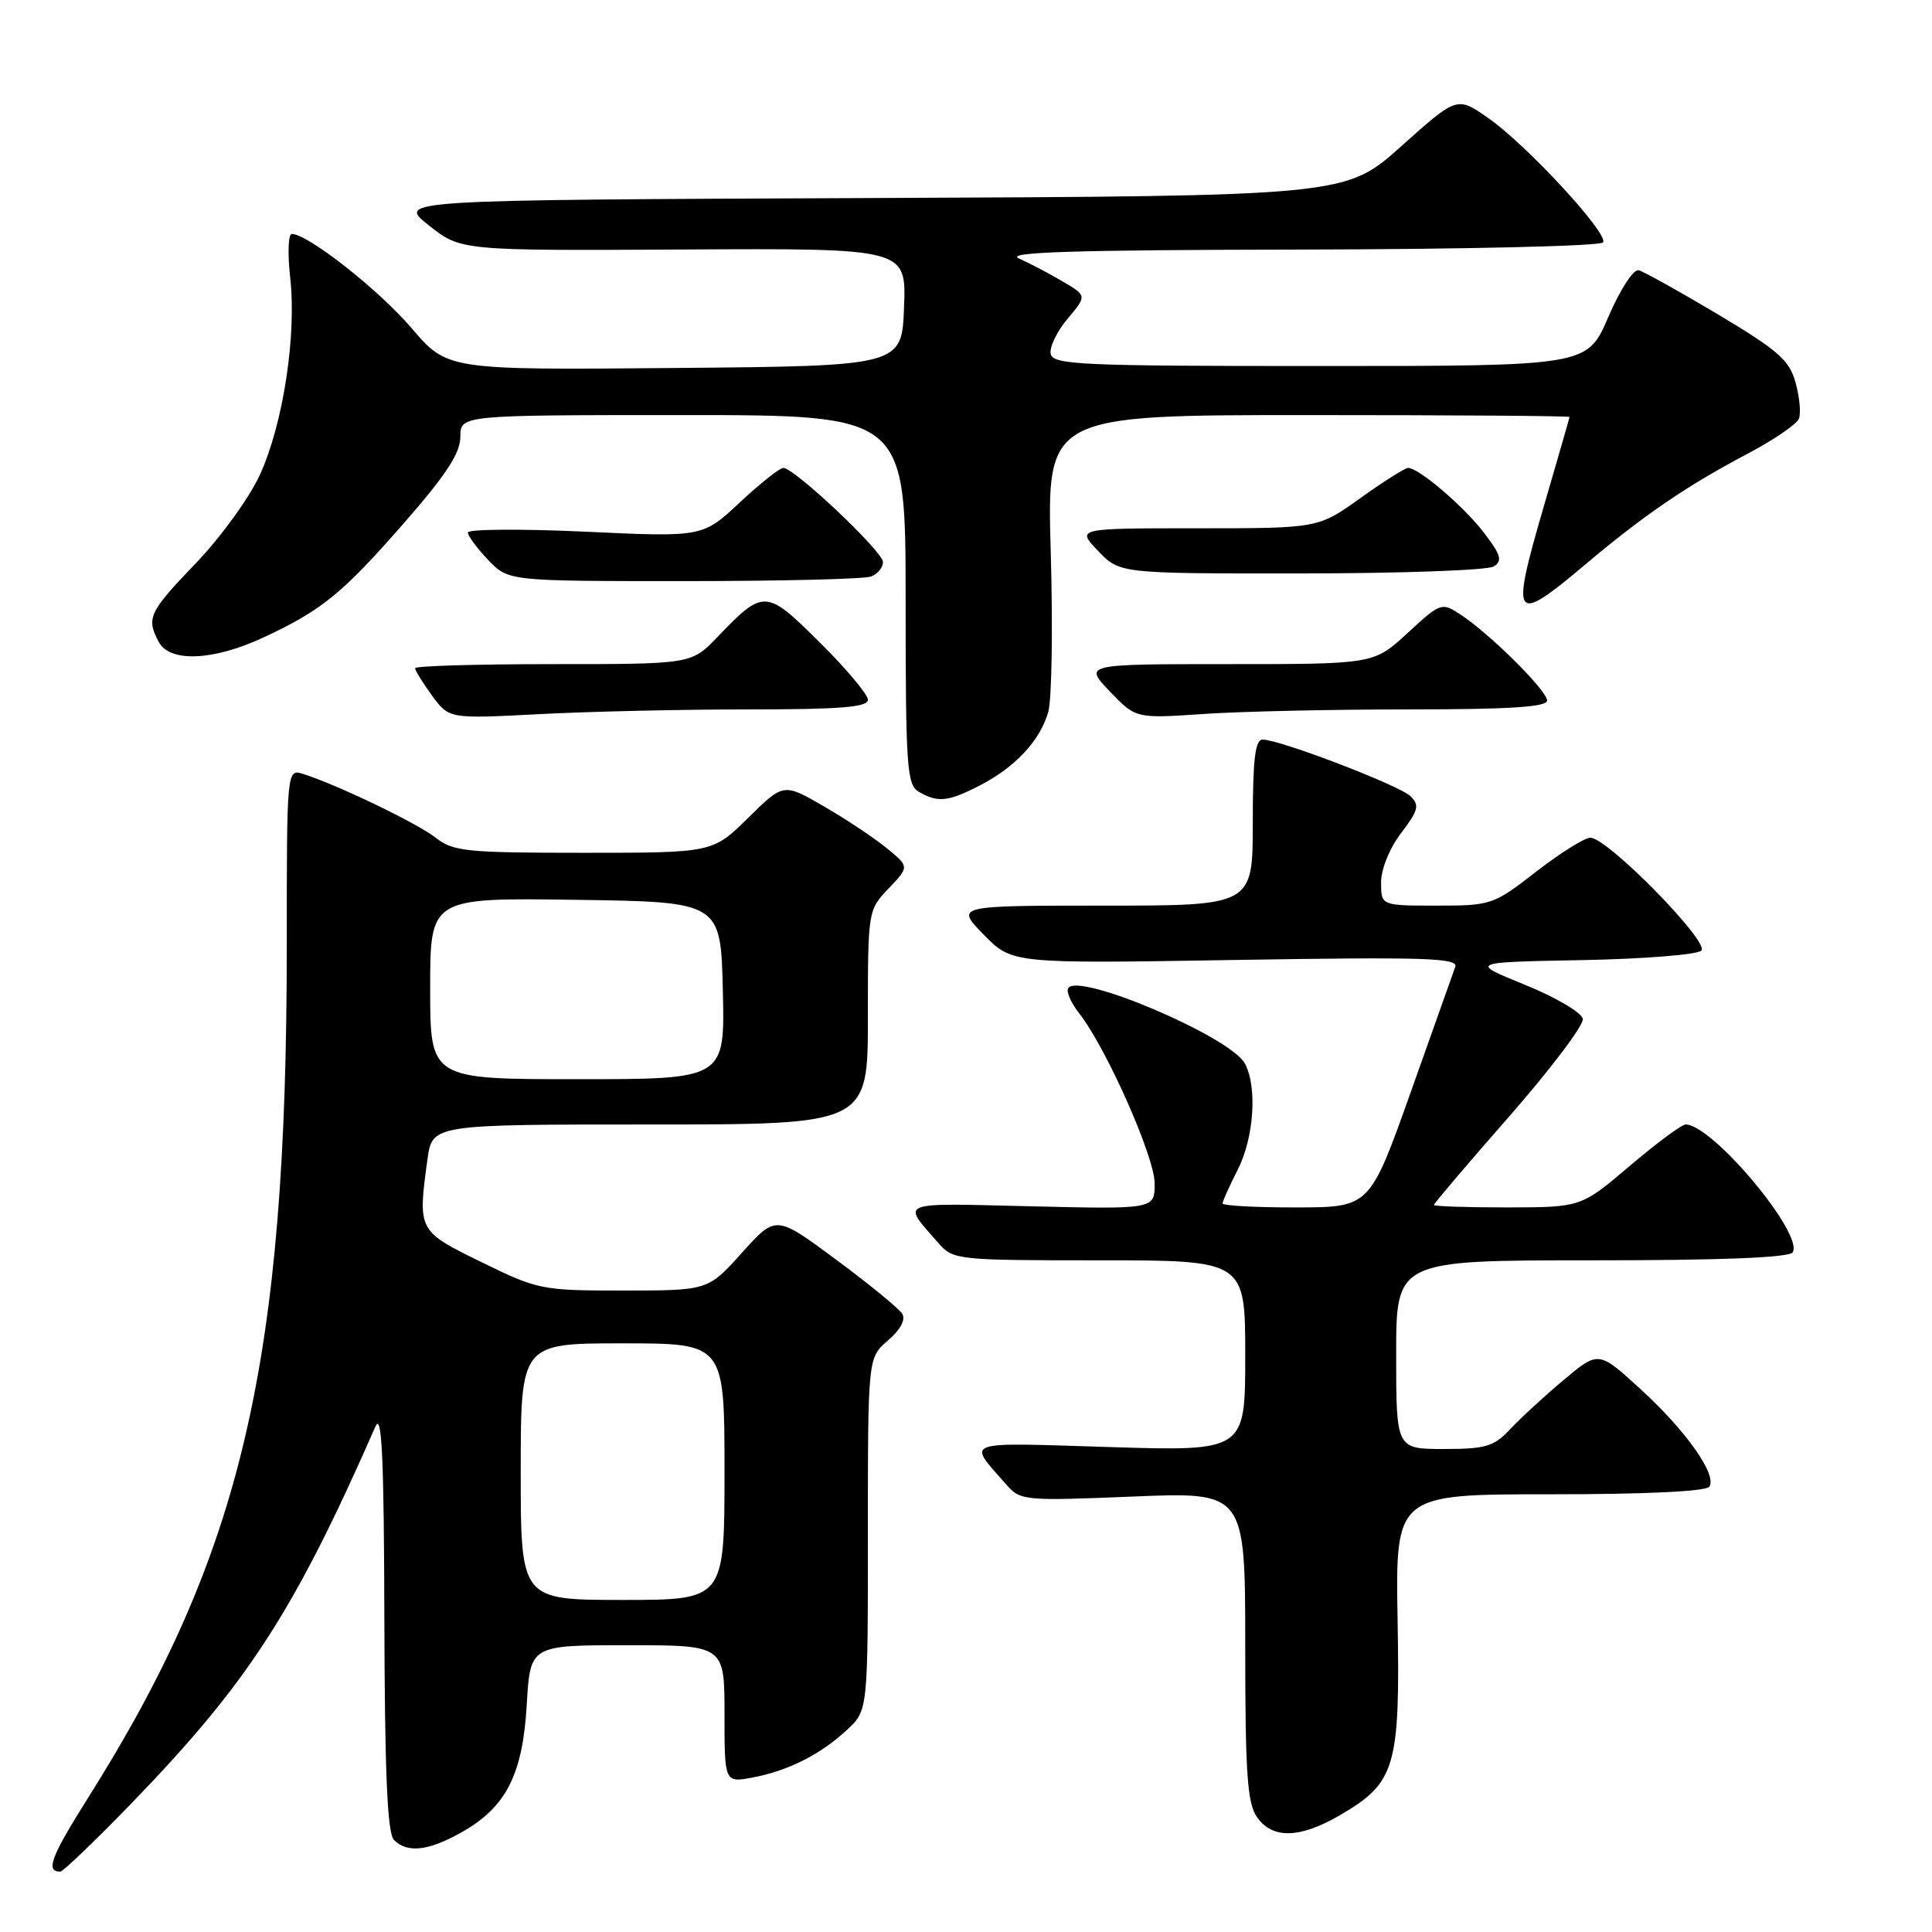 <?xml version="1.0" encoding="UTF-8" standalone="no"?>
<!DOCTYPE svg PUBLIC "-//W3C//DTD SVG 1.1//EN" "http://www.w3.org/Graphics/SVG/1.1/DTD/svg11.dtd" >
<svg xmlns="http://www.w3.org/2000/svg" xmlns:xlink="http://www.w3.org/1999/xlink" version="1.1" viewBox="0 0 256 256">
 <g >
 <path fill="currentColor"
d=" M 17.13 239.25 C 32.79 223.11 38.90 213.71 49.76 189.00 C 50.60 187.10 50.88 193.26 50.93 214.55 C 50.98 234.95 51.33 242.93 52.20 243.80 C 53.98 245.58 56.75 245.27 61.16 242.79 C 67.06 239.47 69.26 235.16 69.80 225.85 C 70.26 218.00 70.26 218.00 83.13 218.00 C 96.00 218.00 96.00 218.00 96.00 227.11 C 96.00 236.22 96.00 236.22 99.72 235.53 C 104.45 234.64 108.76 232.46 112.25 229.20 C 115.00 226.63 115.00 226.63 115.00 203.26 C 115.00 179.90 115.00 179.90 117.66 177.62 C 119.32 176.19 120.03 174.86 119.55 174.08 C 119.12 173.39 115.18 170.16 110.79 166.91 C 102.81 160.99 102.81 160.99 98.31 166.00 C 93.81 171.00 93.81 171.00 82.66 171.00 C 71.79 171.01 71.30 170.91 63.82 167.25 C 55.37 163.12 55.34 163.08 56.64 153.64 C 57.27 149.00 57.27 149.00 86.14 149.00 C 115.00 149.00 115.00 149.00 115.00 134.80 C 115.00 120.69 115.01 120.59 117.75 117.72 C 120.50 114.84 120.50 114.84 117.50 112.39 C 115.85 111.04 112.10 108.54 109.16 106.84 C 103.82 103.75 103.82 103.75 99.13 108.38 C 94.43 113.00 94.43 113.00 77.35 113.00 C 61.78 113.00 60.04 112.82 57.73 111.00 C 55.28 109.08 44.75 104.01 40.19 102.56 C 38.00 101.87 38.00 101.87 38.00 125.29 C 38.00 180.50 32.11 205.79 11.69 238.19 C 6.74 246.05 6.00 248.00 7.99 248.00 C 8.34 248.00 12.46 244.06 17.13 239.25 Z  M 177.66 240.46 C 184.91 236.21 185.53 234.11 185.19 214.75 C 184.90 198.00 184.90 198.00 205.39 198.00 C 218.22 198.00 226.12 197.62 226.51 196.98 C 227.51 195.37 223.40 189.57 217.36 184.05 C 211.81 178.97 211.81 178.97 207.15 182.89 C 204.59 185.04 201.41 187.97 200.08 189.40 C 197.96 191.67 196.85 192.00 191.33 192.00 C 185.00 192.00 185.00 192.00 185.00 179.50 C 185.00 167.00 185.00 167.00 210.94 167.00 C 228.20 167.00 237.10 166.64 237.54 165.94 C 239.04 163.51 226.89 149.00 223.36 149.00 C 222.84 149.00 219.50 151.47 215.95 154.49 C 209.50 159.97 209.50 159.97 199.75 159.99 C 194.39 159.99 190.00 159.85 190.00 159.66 C 190.00 159.47 194.50 154.18 200.00 147.91 C 205.49 141.63 209.88 135.83 209.73 135.00 C 209.59 134.18 206.15 132.15 202.09 130.50 C 194.70 127.50 194.70 127.50 209.58 127.22 C 217.76 127.07 224.90 126.50 225.44 125.96 C 226.57 124.83 212.98 111.00 210.74 111.00 C 209.97 111.00 206.74 113.03 203.55 115.50 C 197.88 119.90 197.60 120.00 190.38 120.00 C 183.00 120.00 183.00 120.00 183.00 116.93 C 183.00 115.15 184.12 112.40 185.66 110.38 C 187.94 107.38 188.12 106.70 186.91 105.51 C 185.44 104.07 169.59 98.00 167.31 98.00 C 166.31 98.00 166.00 100.60 166.00 109.00 C 166.00 120.00 166.00 120.00 146.30 120.00 C 126.59 120.00 126.59 120.00 130.35 123.85 C 134.11 127.69 134.11 127.69 163.71 127.20 C 188.73 126.79 193.25 126.93 192.83 128.11 C 192.56 128.87 189.90 136.36 186.92 144.74 C 181.50 159.98 181.50 159.98 171.75 159.99 C 166.39 160.00 162.00 159.76 162.00 159.46 C 162.00 159.16 162.90 157.16 164.00 155.00 C 166.16 150.76 166.62 144.04 164.96 140.93 C 163.07 137.40 142.87 128.78 141.54 130.94 C 141.26 131.39 141.91 132.89 142.99 134.26 C 146.57 138.81 153.00 153.30 153.00 156.81 C 153.00 160.23 153.00 160.23 136.56 159.84 C 118.67 159.41 119.43 159.10 124.38 164.75 C 126.29 166.94 126.88 167.00 145.67 167.00 C 165.00 167.00 165.00 167.00 165.00 179.65 C 165.00 192.30 165.00 192.30 146.95 191.74 C 127.17 191.13 128.15 190.78 133.33 196.70 C 135.21 198.85 135.68 198.89 150.13 198.30 C 165.00 197.69 165.00 197.69 165.00 218.12 C 165.00 235.00 165.27 238.94 166.56 240.78 C 168.62 243.72 172.27 243.62 177.66 240.46 Z  M 129.79 104.10 C 134.51 101.68 137.81 98.14 138.90 94.34 C 139.37 92.70 139.52 83.18 139.23 73.18 C 138.71 55.00 138.71 55.00 173.36 55.00 C 192.41 55.00 207.99 55.11 207.97 55.25 C 207.96 55.39 206.44 60.67 204.59 67.00 C 200.12 82.36 200.48 82.87 210.19 74.69 C 217.88 68.21 223.56 64.34 231.68 60.06 C 235.08 58.26 238.09 56.20 238.37 55.47 C 238.65 54.74 238.45 52.59 237.92 50.69 C 237.11 47.73 235.62 46.43 227.66 41.67 C 222.54 38.62 217.80 35.98 217.13 35.81 C 216.44 35.64 214.68 38.36 213.11 42.00 C 210.32 48.50 210.32 48.50 174.92 48.50 C 143.12 48.50 139.50 48.34 139.22 46.88 C 139.04 45.99 140.06 43.90 141.47 42.22 C 144.03 39.18 144.03 39.18 140.76 37.27 C 138.97 36.21 136.38 34.85 135.00 34.24 C 133.12 33.41 142.27 33.12 172.19 33.07 C 194.02 33.03 212.13 32.61 212.42 32.12 C 213.15 30.94 202.20 19.10 197.13 15.59 C 193.06 12.77 193.06 12.77 185.67 19.38 C 178.29 25.98 178.29 25.98 115.44 26.24 C 52.58 26.50 52.58 26.50 56.82 29.86 C 61.06 33.22 61.06 33.22 90.57 33.06 C 120.09 32.90 120.09 32.90 119.79 40.70 C 119.50 48.50 119.50 48.50 89.38 48.76 C 59.27 49.03 59.27 49.03 54.51 43.45 C 50.17 38.38 40.78 31.00 38.67 31.00 C 38.19 31.00 38.10 33.59 38.45 36.75 C 39.32 44.44 37.52 56.19 34.43 62.93 C 33.05 65.94 29.24 71.20 25.96 74.62 C 19.72 81.11 19.35 81.91 21.04 85.07 C 22.50 87.80 28.24 87.56 34.84 84.50 C 42.67 80.85 45.32 78.69 53.56 69.27 C 59.12 62.91 61.00 60.03 61.00 57.88 C 61.00 55.00 61.00 55.00 90.50 55.00 C 120.00 55.00 120.00 55.00 120.00 79.45 C 120.00 101.68 120.16 103.99 121.75 104.92 C 124.26 106.38 125.61 106.24 129.79 104.10 Z  M 99.16 94.00 C 111.36 94.00 115.00 93.71 115.00 92.72 C 115.00 92.02 112.13 88.60 108.62 85.12 C 101.47 78.03 101.21 78.02 95.05 84.42 C 91.61 88.00 91.61 88.00 73.30 88.00 C 63.24 88.00 55.00 88.24 55.00 88.54 C 55.00 88.84 56.01 90.47 57.25 92.17 C 59.50 95.25 59.50 95.25 71.41 94.63 C 77.96 94.28 90.44 94.00 99.16 94.00 Z  M 186.65 94.00 C 200.01 94.00 205.00 93.68 205.00 92.83 C 205.00 91.51 197.40 83.96 193.51 81.42 C 191.04 79.79 190.89 79.84 186.51 83.88 C 182.04 88.00 182.04 88.00 162.83 88.00 C 143.61 88.00 143.61 88.00 147.05 91.61 C 150.50 95.21 150.50 95.21 159.40 94.61 C 164.30 94.27 176.56 94.00 186.65 94.00 Z  M 115.42 76.39 C 116.29 76.06 117.00 75.20 117.00 74.48 C 117.00 73.08 105.26 62.00 103.79 62.00 C 103.31 62.00 100.71 64.07 98.01 66.59 C 93.10 71.18 93.10 71.18 77.55 70.45 C 69.00 70.06 62.00 70.11 62.00 70.56 C 62.00 71.02 63.21 72.65 64.69 74.20 C 67.37 77.00 67.37 77.00 90.61 77.00 C 103.38 77.00 114.55 76.73 115.42 76.39 Z  M 197.93 75.06 C 199.11 74.32 198.89 73.54 196.65 70.61 C 193.98 67.11 188.00 62.00 186.58 62.00 C 186.18 62.00 183.33 63.80 180.26 66.00 C 174.67 70.00 174.67 70.00 158.65 70.00 C 142.63 70.00 142.63 70.00 145.50 73.00 C 148.37 76.00 148.37 76.00 172.44 75.98 C 185.67 75.98 197.14 75.56 197.93 75.06 Z  M 69.00 195.00 C 69.00 178.00 69.00 178.00 82.50 178.00 C 96.00 178.00 96.00 178.00 96.00 195.00 C 96.00 212.00 96.00 212.00 82.50 212.00 C 69.00 212.00 69.00 212.00 69.00 195.00 Z  M 57.00 130.98 C 57.00 118.96 57.00 118.96 76.25 119.23 C 95.50 119.50 95.50 119.50 95.78 131.25 C 96.06 143.00 96.06 143.00 76.53 143.00 C 57.00 143.00 57.00 143.00 57.00 130.98 Z "/>
</g>
</svg>
